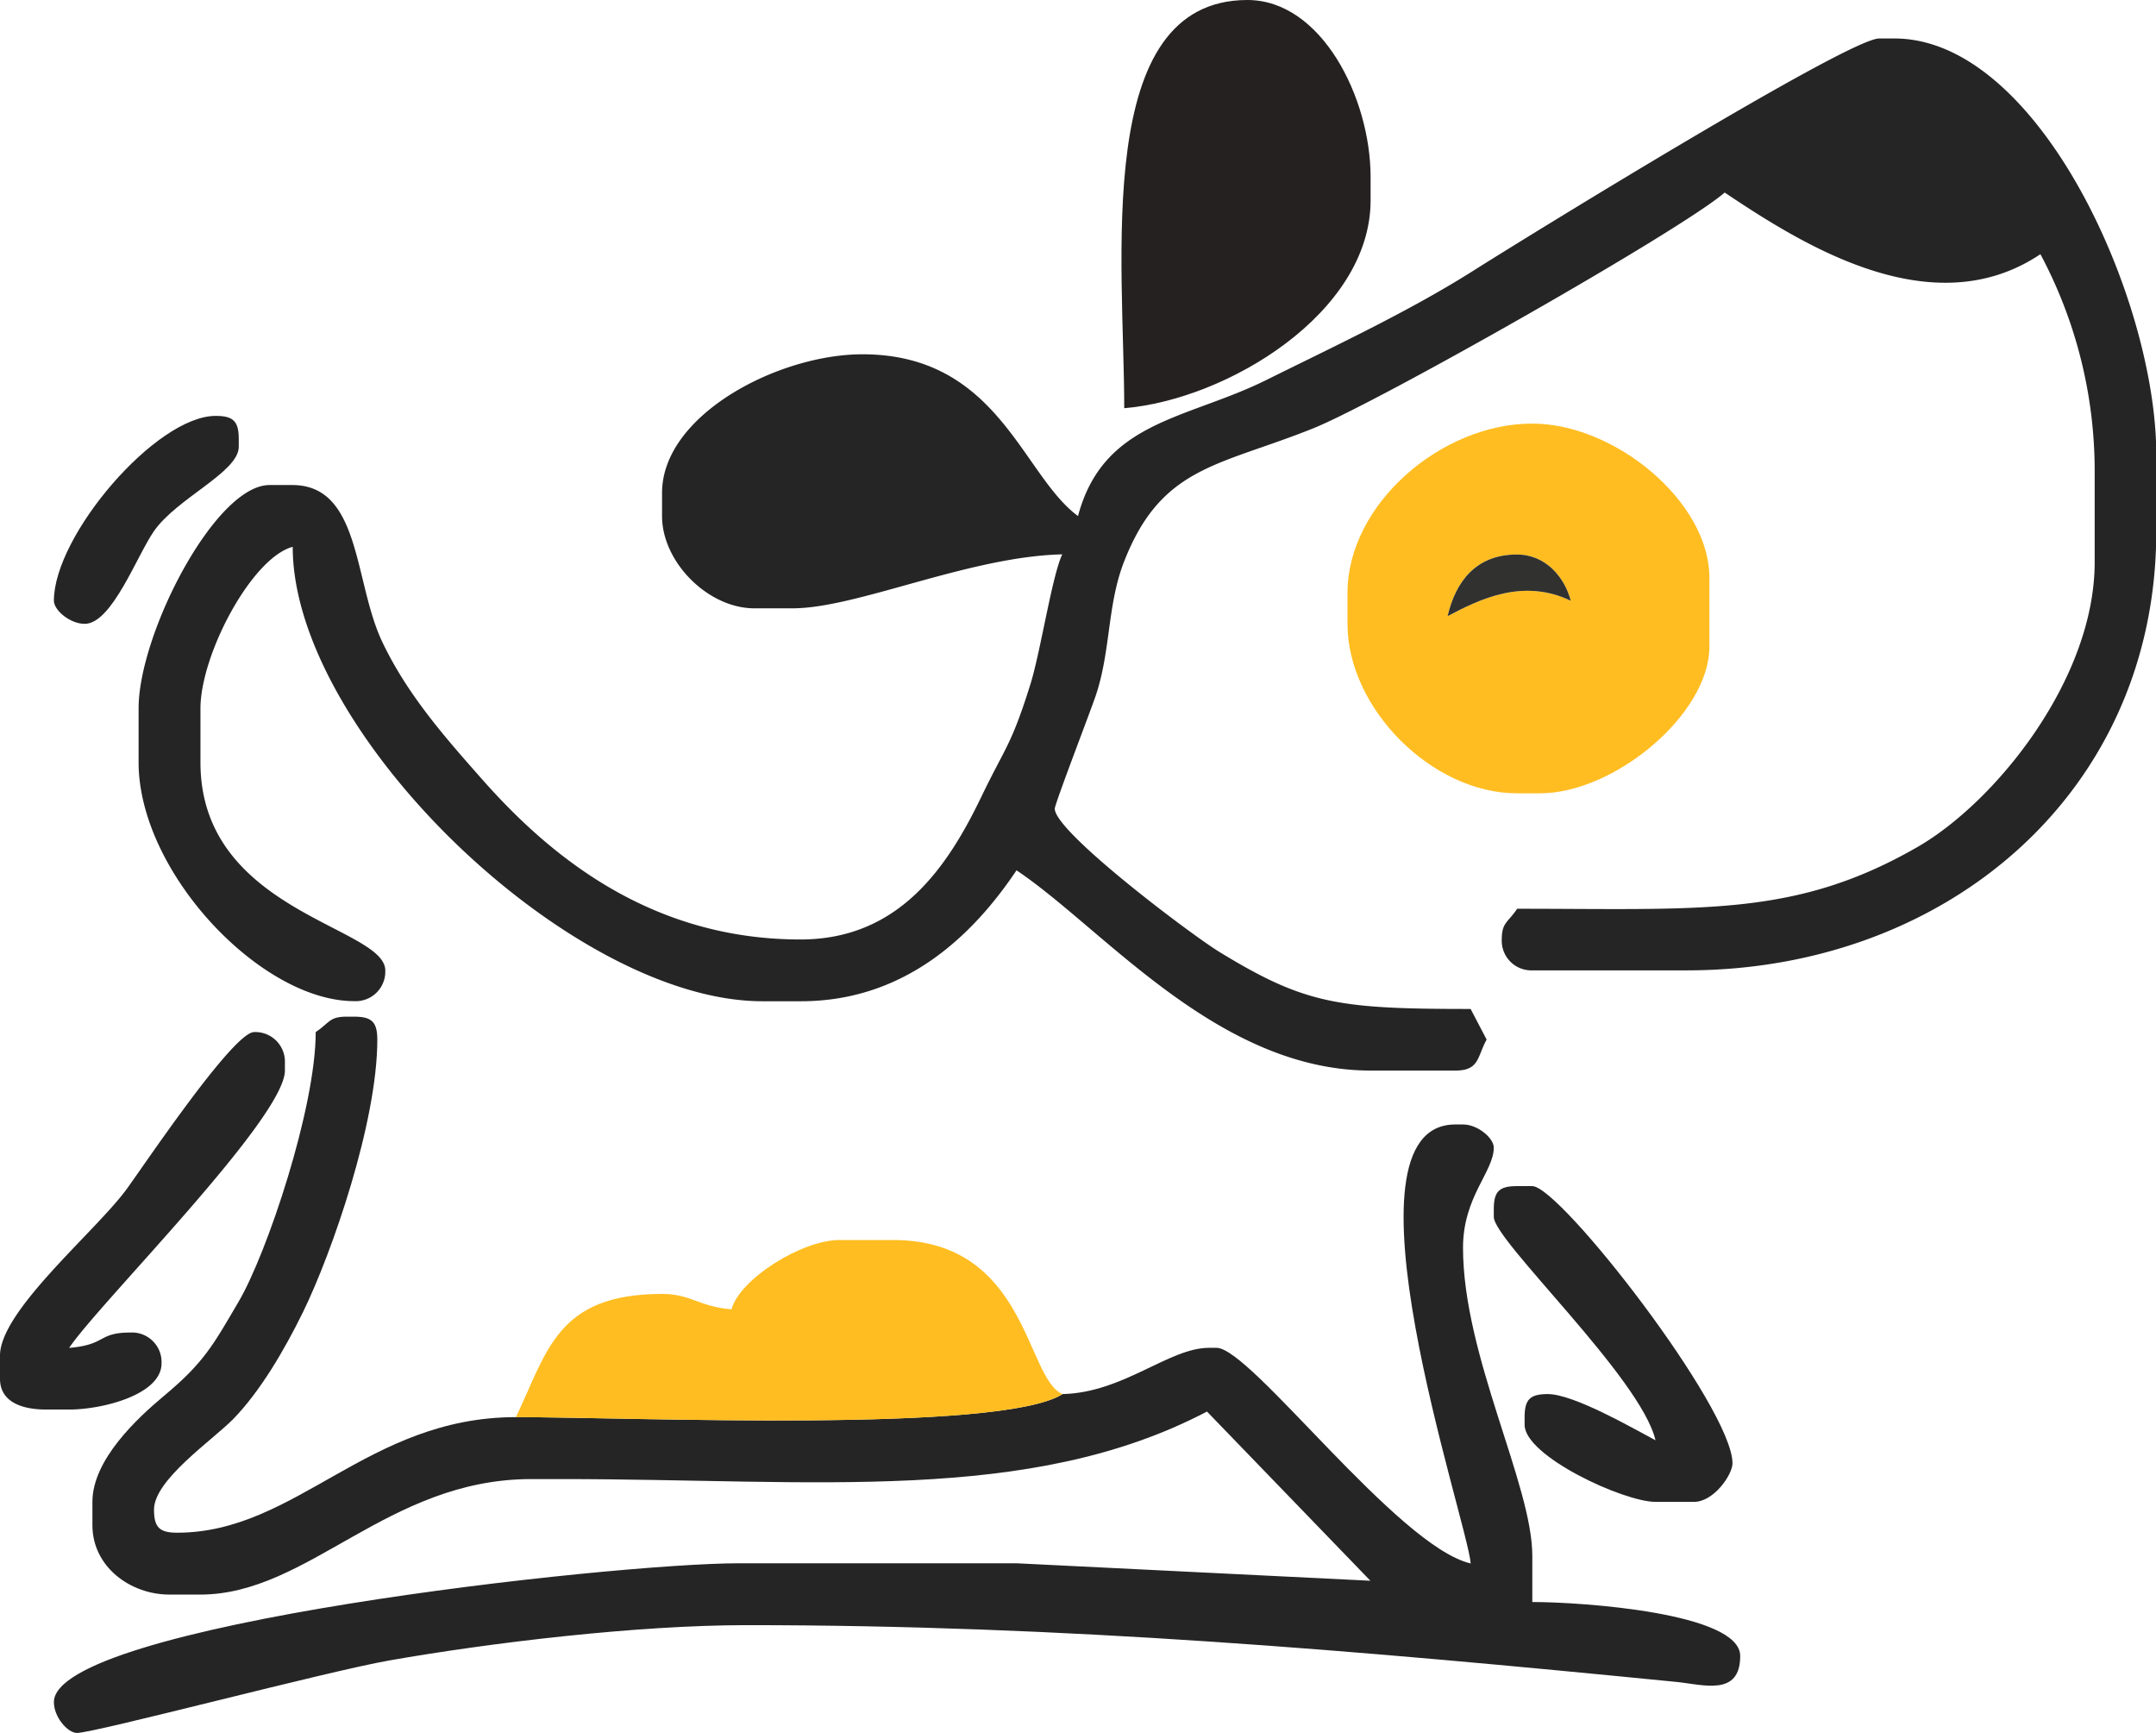 <svg xmlns="http://www.w3.org/2000/svg" viewBox="0 0 397.3 319.26"><defs><style>.cls-1{fill:#252526;}.cls-1,.cls-2,.cls-3,.cls-4{fill-rule:evenodd;}.cls-2{fill:#ffbd21;}.cls-3{fill:#262121;}.cls-4{fill:#313130;}</style></defs><g id="Layer_2" data-name="Layer 2"><g id="Layer_1-2" data-name="Layer 1"><path class="cls-1" d="M198.65,95.07c-10.31-7.56-14.69-29.8-39.73-29.8C143.44,65.27,122,76.43,122,90.81v4.26c0,8.52,8.5,17,17,17h7.09c11.79,0,32.48-9.55,49.66-9.94-1.88,3.93-4,17.94-5.87,23.93-3.56,11.37-4.61,11.52-9.05,20.75-6.26,13-15.2,26.27-33.32,26.27-27,0-45.55-14.67-58.57-29.4-6.8-7.69-13.86-15.64-18.52-25.47-5.24-11.07-3.9-28.85-16.56-28.85H49.66c-10,0-24.12,27.41-24.12,41.15v9.93c0,20.24,22.52,44,39.73,44A5.45,5.45,0,0,0,71,178.79c0-8.11-34.06-10.75-34.06-38.32v-9.93c0-9.93,9.42-27.76,17-29.8,0,34.2,51.36,83.72,86.55,83.72h7.1c19.4,0,31.9-12.43,39.73-24.12,16,10.7,37.07,36.89,65.27,36.89h15.61c4.44,0,4-2.54,5.75-5.71L271,185.88c-24.31,0-30.46-.83-46.27-10.49-5.16-3.15-30.36-22.1-30.36-26.4,0-.9,6.47-17.66,7.55-20.84,2.77-8.21,2.11-16.67,5.19-24.6,6.89-17.77,17.55-17.66,34.94-24.66,12-4.84,67.78-36.47,75.77-43.42,14.33,9.6,38.25,24.7,58.18,11.36A84.76,84.76,0,0,1,386,86.56v17c0,21.61-18.31,44.23-32.65,52.48-22.48,12.94-39.63,11.38-73.77,11.38-1.71,2.56-2.84,2.49-2.84,5.67a5.46,5.46,0,0,0,5.68,5.68h28.38c47.91,0,86.55-32.82,86.55-80.88V83.72c0-28.42-21.62-76.63-48.24-76.63h-2.84C340.6,7.09,280.28,44.3,271.3,50c-11.87,7.47-25,13.59-38.09,20.08C218.52,77.31,203.32,77.57,198.65,95.07Z"/><path class="cls-1" d="M195.81,256.83c-11.4,7.23-79,4.25-100.74,4.25-27.37,0-40.46,21.29-62.43,21.29-3.27,0-4.26-1-4.26-4.26,0-5.47,10.7-12.73,14.57-16.65,5-5.12,9.46-12.75,12.89-19.74,5.33-10.9,13.69-35,13.69-50.16,0-3.27-1-4.26-4.26-4.26H63.85c-3.18,0-3.11,1.12-5.67,2.84,0,14-9,40.81-14.2,49.65-4.75,8.11-6.43,11.27-13.81,17.41-4.78,4-13.14,11.69-13.14,19.49V281c0,7.65,7,12.77,14.19,12.77h5.67c20,0,34.49-21.28,61-21.28h5.67c46.64,0,86.12,4.72,118.86-12.44l30.11,31.17L187.3,288H136.22C112.61,288,9.93,299.39,9.93,313.58c0,2.75,2.53,5.68,4.26,5.68,3.25,0,46.06-11.35,57.58-13.36,18.7-3.28,45.56-6.5,65.87-6.5,58.46,0,111.82,4.58,171.19,10.45,5,.49,11.85,2.78,11.85-4.78,0-7.9-29-9.93-38.31-9.93v-8.52c0-13.12-12.77-36.84-12.77-56.75,0-9.41,5.67-14,5.67-18.45,0-1.73-2.93-4.26-5.67-4.26h-1.42c-22.69,0,2.17,72.87,2.84,80.88-13.46-3.13-40.54-39.73-46.83-39.73h-1.42C215.42,248.31,207,256.58,195.81,256.83Z"/><path class="cls-2" d="M266.76,113.51c1.46-6.27,5.14-11.35,12.77-11.35,5.27,0,8.76,4.12,9.93,8.52-8.78-4.22-16.8-.29-22.7,2.83Zm-18.45-4.25v5.67c0,15.61,15.61,31.22,31.22,31.22h4.26c13.71,0,31.21-14.58,31.21-27V106.42c0-14-17.42-28.38-32.63-28.38C265.74,78,248.31,92.79,248.31,109.26Z"/><path class="cls-3" d="M207.17,75.2c18.88-1.57,45.4-17.51,45.4-38.31V32.64C252.57,18,243.51,0,229.87,0,201.24,0,207.17,48.23,207.17,75.2Z"/><path class="cls-2" d="M95.07,261.08c21.78,0,89.34,3,100.74-4.25-6.79-2.74-6.46-28.38-31.21-28.38h-9.94c-6.91,0-18.38,7.21-19.86,12.77-6-.5-7.53-2.84-12.77-2.84C102.58,238.38,100.87,249,95.07,261.08Z"/><path class="cls-1" d="M0,249.73V254c0,4.36,4.16,5.68,8.51,5.68h4.26c6,0,17-2.7,17-8.52a5.45,5.45,0,0,0-5.68-5.67c-6.15,0-4.38,2.25-11.35,2.83C18.3,240.05,52.5,206,52.5,197.23v-1.42a5.45,5.45,0,0,0-5.67-5.67c-3.84,0-20.18,24.39-23.54,29C17.57,226.91,0,241.48,0,249.73Z"/><path class="cls-1" d="M275.27,222.77v1.42c0,4.39,27.12,29.64,29.8,41.15-4-2.1-15-8.51-19.86-8.51-3.27,0-4.26,1-4.26,4.25v1.42c0,5.75,18.22,14.19,24.12,14.19h7.1c3.68,0,7.09-5.06,7.09-7.09,0-10.2-31.79-51.08-36.89-51.08h-2.84C276.26,218.52,275.27,219.5,275.27,222.77Z"/><path class="cls-1" d="M9.93,110.68c0,1.72,2.94,4.25,5.68,4.25,5,0,9.6-12.52,12.74-17.05C32.6,91.74,44,87,44,82.3V80.88c0-3.27-1-4.26-4.26-4.26C28.75,76.62,9.93,98.65,9.93,110.68Z"/><path class="cls-4" d="M266.76,113.51c5.9-3.12,13.92-7.05,22.7-2.83-1.17-4.4-4.66-8.52-9.93-8.52C271.9,102.16,268.22,107.24,266.76,113.51Z"/></g></g></svg>